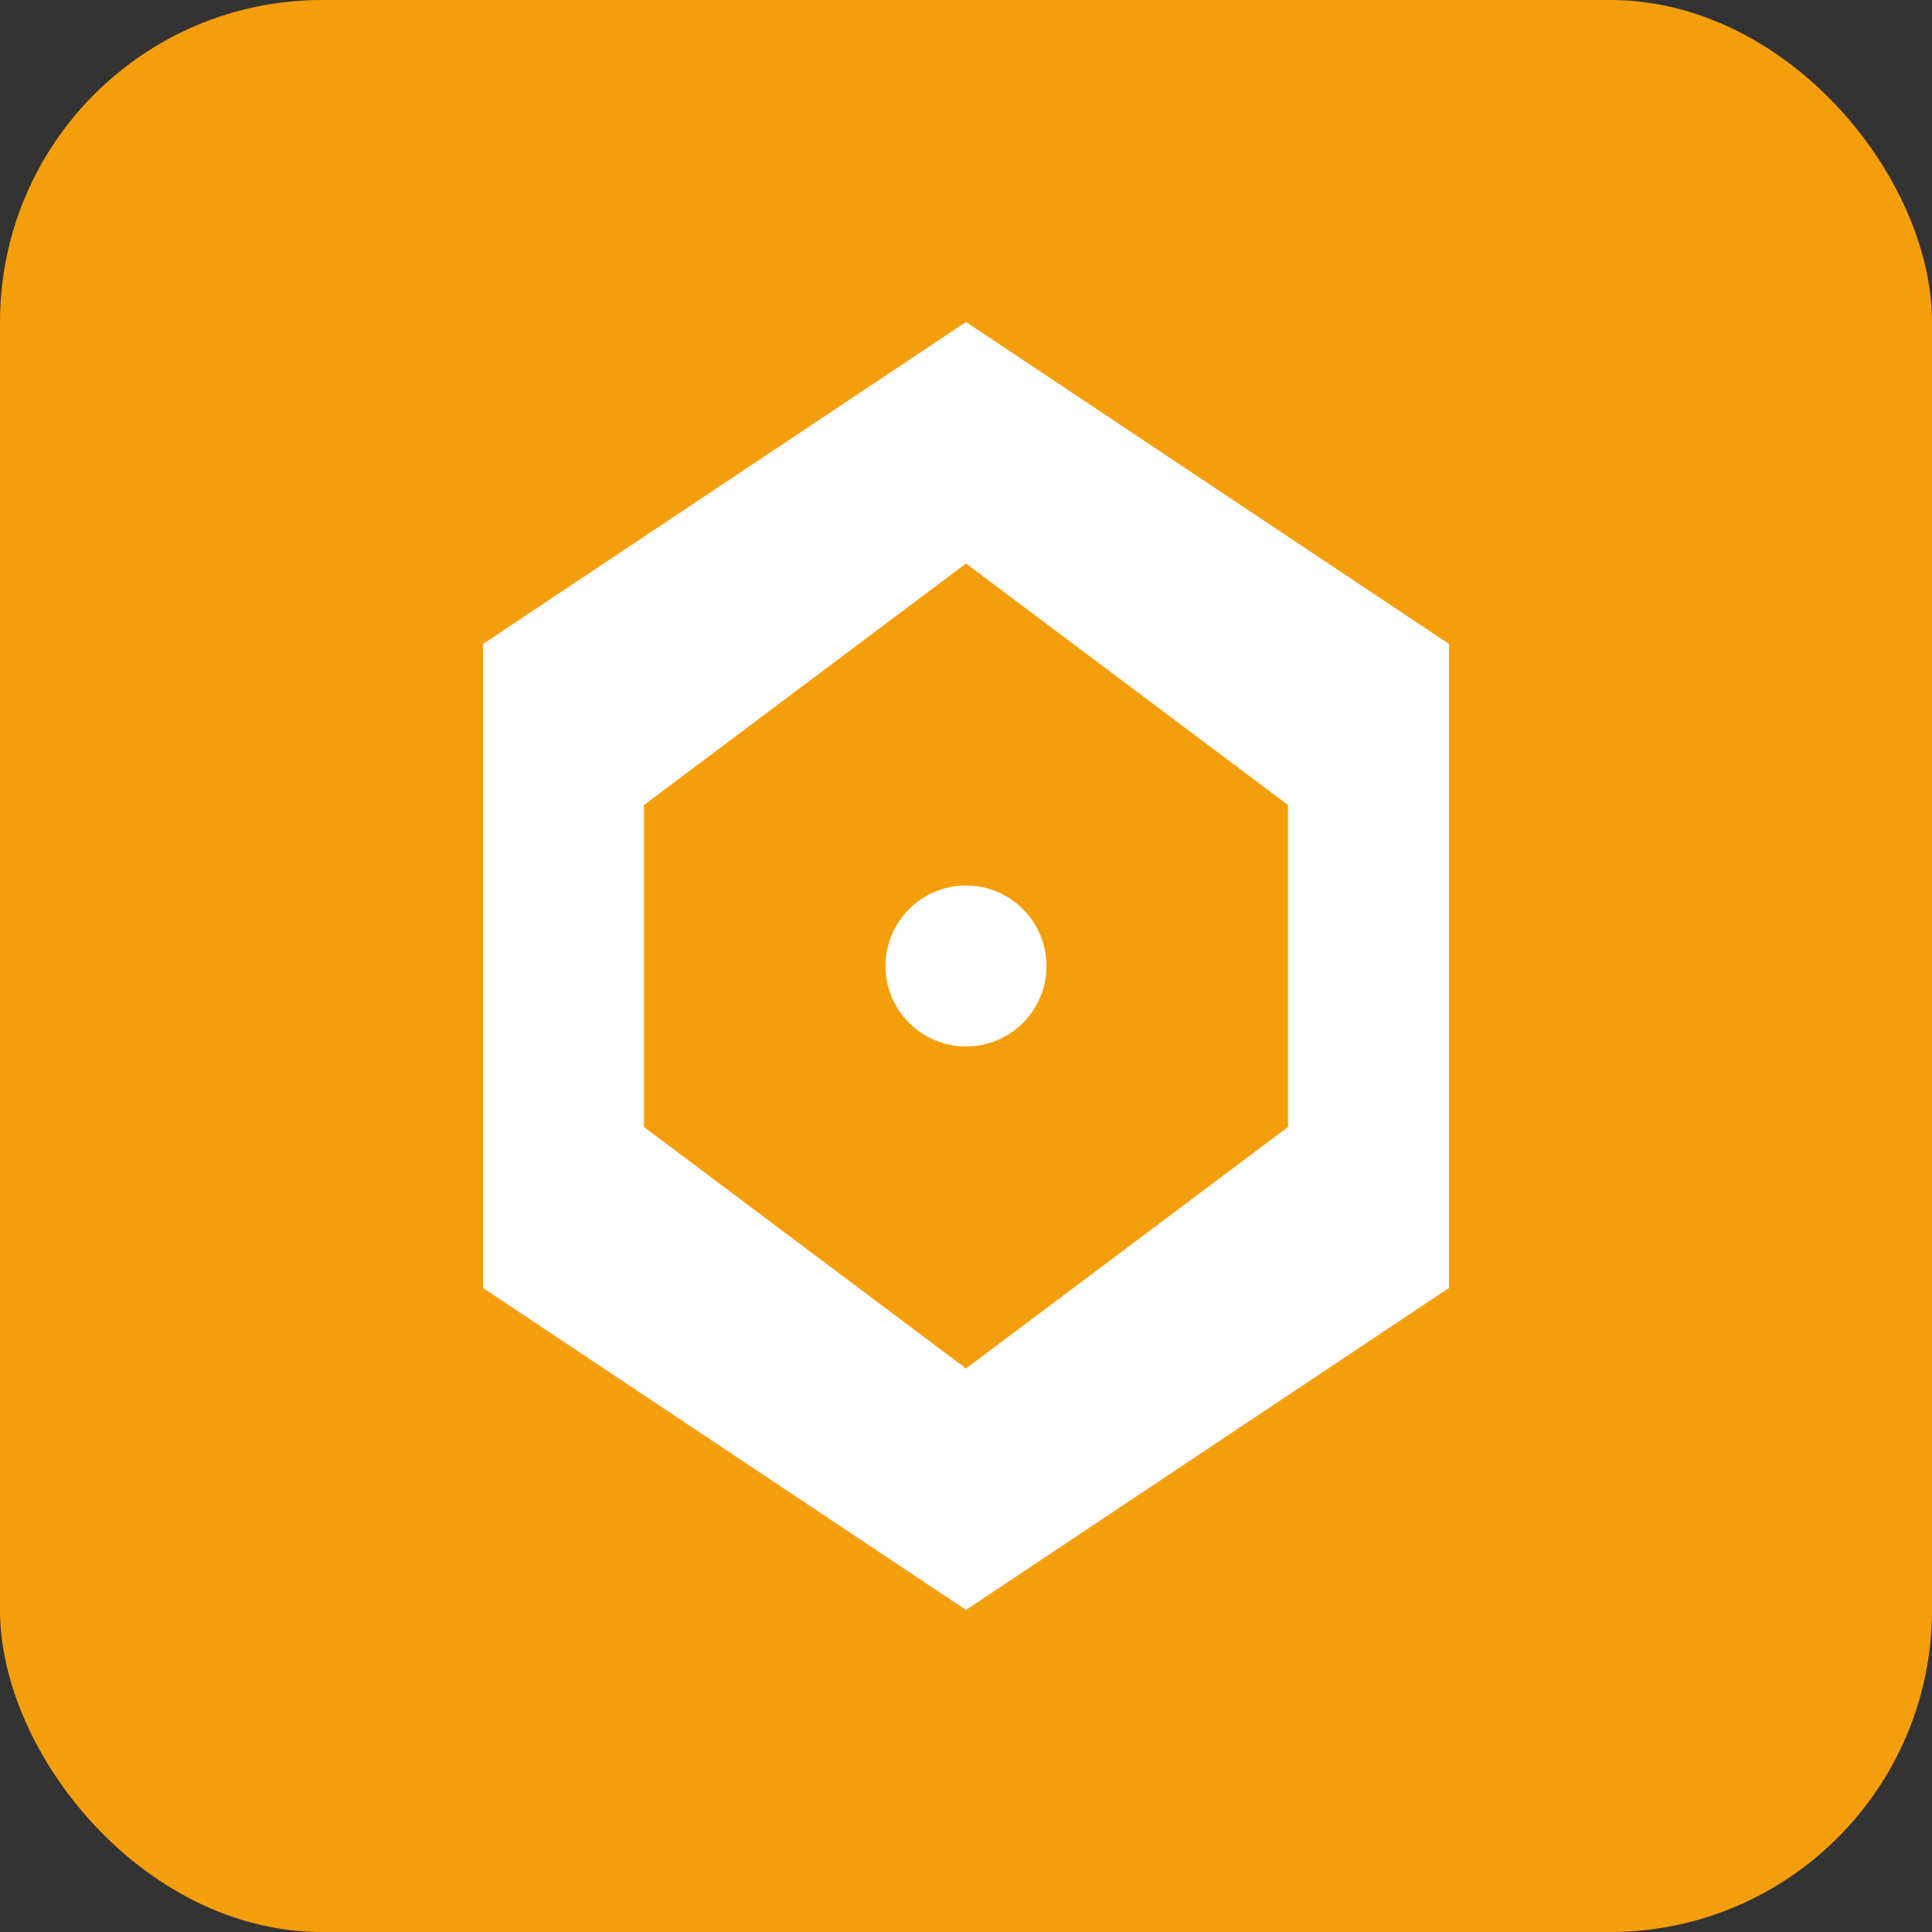 <svg width="48" height="48" viewBox="0 0 48 48" fill="none" xmlns="http://www.w3.org/2000/svg">
  <rect x="0" y="0" width="48" height="48" fill="#333333" stroke="none"/>
  <rect width="48" height="48" rx="8" fill="#f59e0b"/>
  <path d="M12 16L24 8L36 16V32L24 40L12 32V16Z" fill="white"/>
  <path d="M16 20L24 14L32 20V28L24 34L16 28V20Z" fill="#f59e0b"/>
  <circle cx="24" cy="24" r="2" fill="white"/>
</svg> 